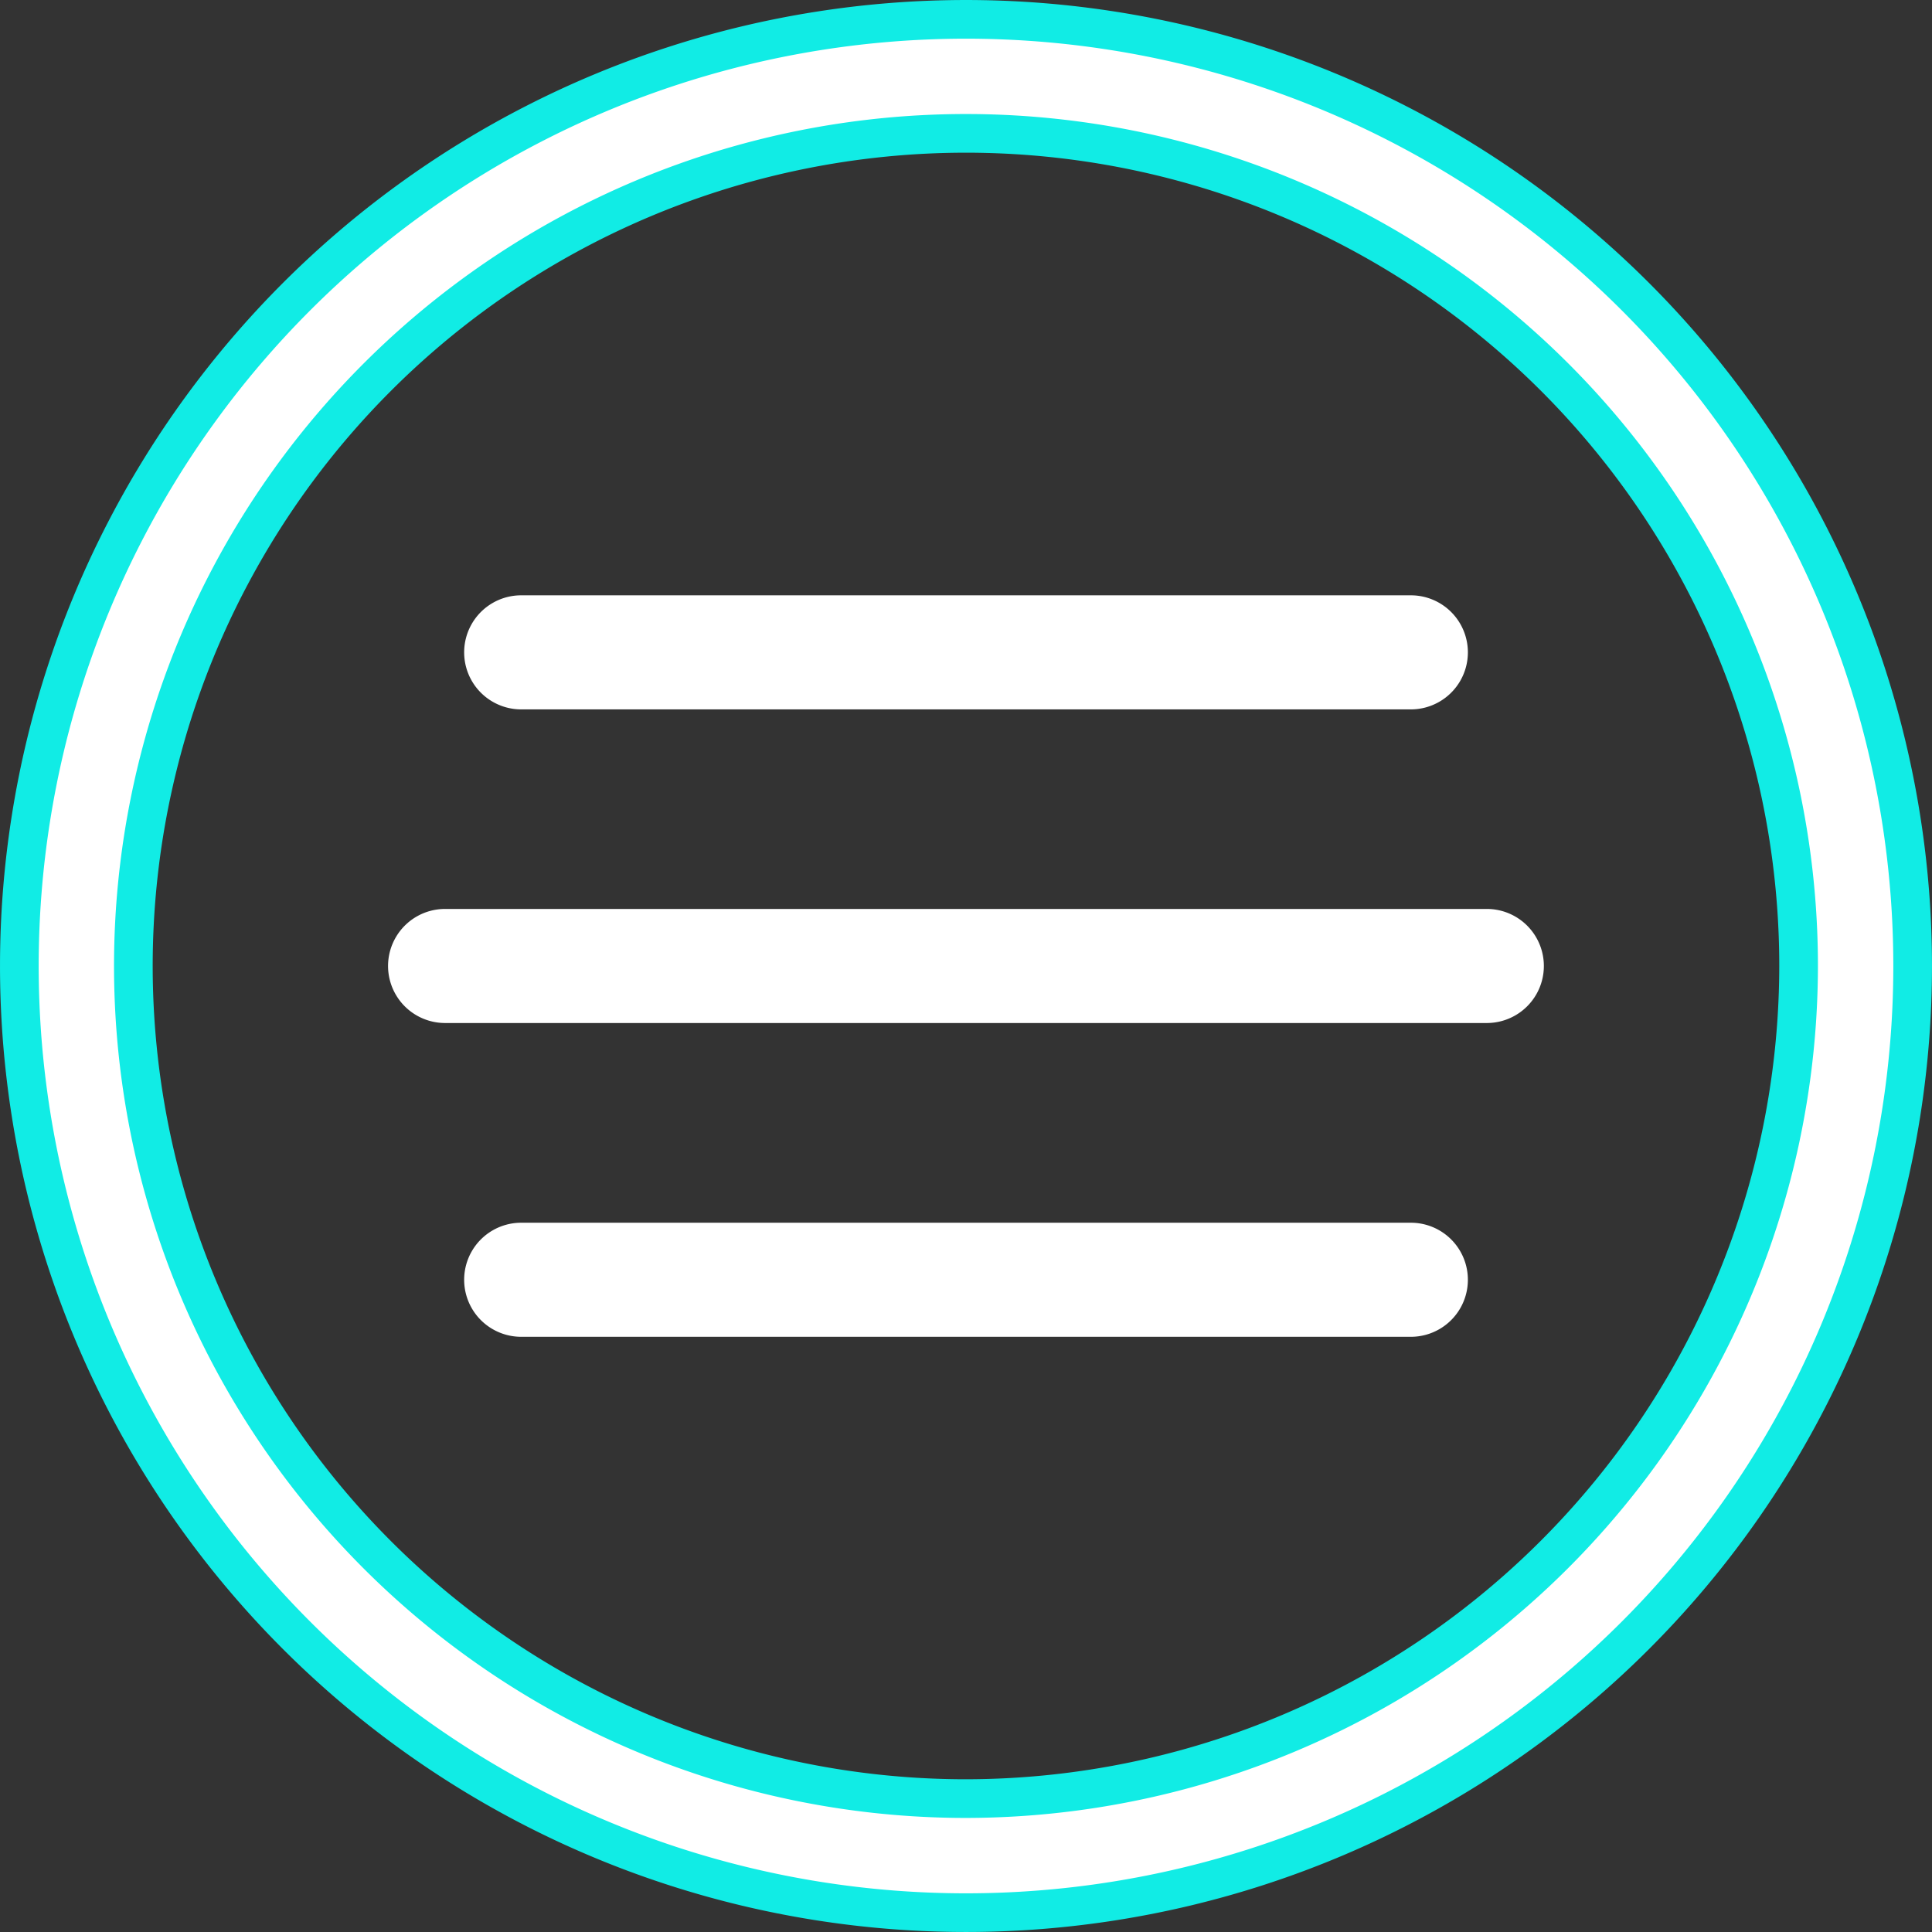 <svg xmlns="http://www.w3.org/2000/svg" width="49.965" height="49.965" viewBox="0 0 49.965 49.965">
  <rect x="0" y="0" width="49.965" height="49.965" fill="#333333" stroke="none"/>
  <g id="Groupe_31" data-name="Groupe 31" transform="translate(-19.5 -15.018)">
    <g id="Groupe_10" data-name="Groupe 10" transform="translate(20 15.518)">
      <g id="Groupe_9" data-name="Groupe 9" style="isolation: isolate">
        <path id="Tracé_6" data-name="Tracé 6" d="M41.794,7.172A24.482,24.482,0,1,0,7.171,41.795,24.482,24.482,0,1,0,41.794,7.172ZM24.482,46.016A21.533,21.533,0,1,1,46.015,24.483,21.557,21.557,0,0,1,24.482,46.016Z" transform="translate(0 -0.001)" fill="#fff" stroke="#11ece5" stroke-width="1"/>
      </g>
    </g>
    <g id="Groupe_12" data-name="Groupe 12" transform="translate(29.537 38.525)">
      <g id="Groupe_11" data-name="Groupe 11">
        <path id="Tracé_7" data-name="Tracé 7" d="M128.142,240.579H101.2a1.475,1.475,0,0,0,0,2.95h26.941a1.475,1.475,0,0,0,0-2.95Z" transform="translate(-99.726 -240.579)" fill="#fff"/>
      </g>
    </g>
    <g id="Groupe_14" data-name="Groupe 14" transform="translate(31.504 30.414)">
      <g id="Groupe_13" data-name="Groupe 13">
        <path id="Tracé_8" data-name="Tracé 8" d="M144.771,155.76H121.763a1.475,1.475,0,0,0,0,2.95h23.008a1.475,1.475,0,1,0,0-2.95Z" transform="translate(-120.288 -155.76)" fill="#fff"/>
      </g>
    </g>
    <g id="Groupe_16" data-name="Groupe 16" transform="translate(31.504 46.637)">
      <g id="Groupe_15" data-name="Groupe 15">
        <path id="Tracé_9" data-name="Tracé 9" d="M144.771,325.4H121.763a1.475,1.475,0,1,0,0,2.95h23.008a1.475,1.475,0,1,0,0-2.95Z" transform="translate(-120.288 -325.397)" fill="#fff"/>
      </g>
    </g>
  </g>
</svg>
